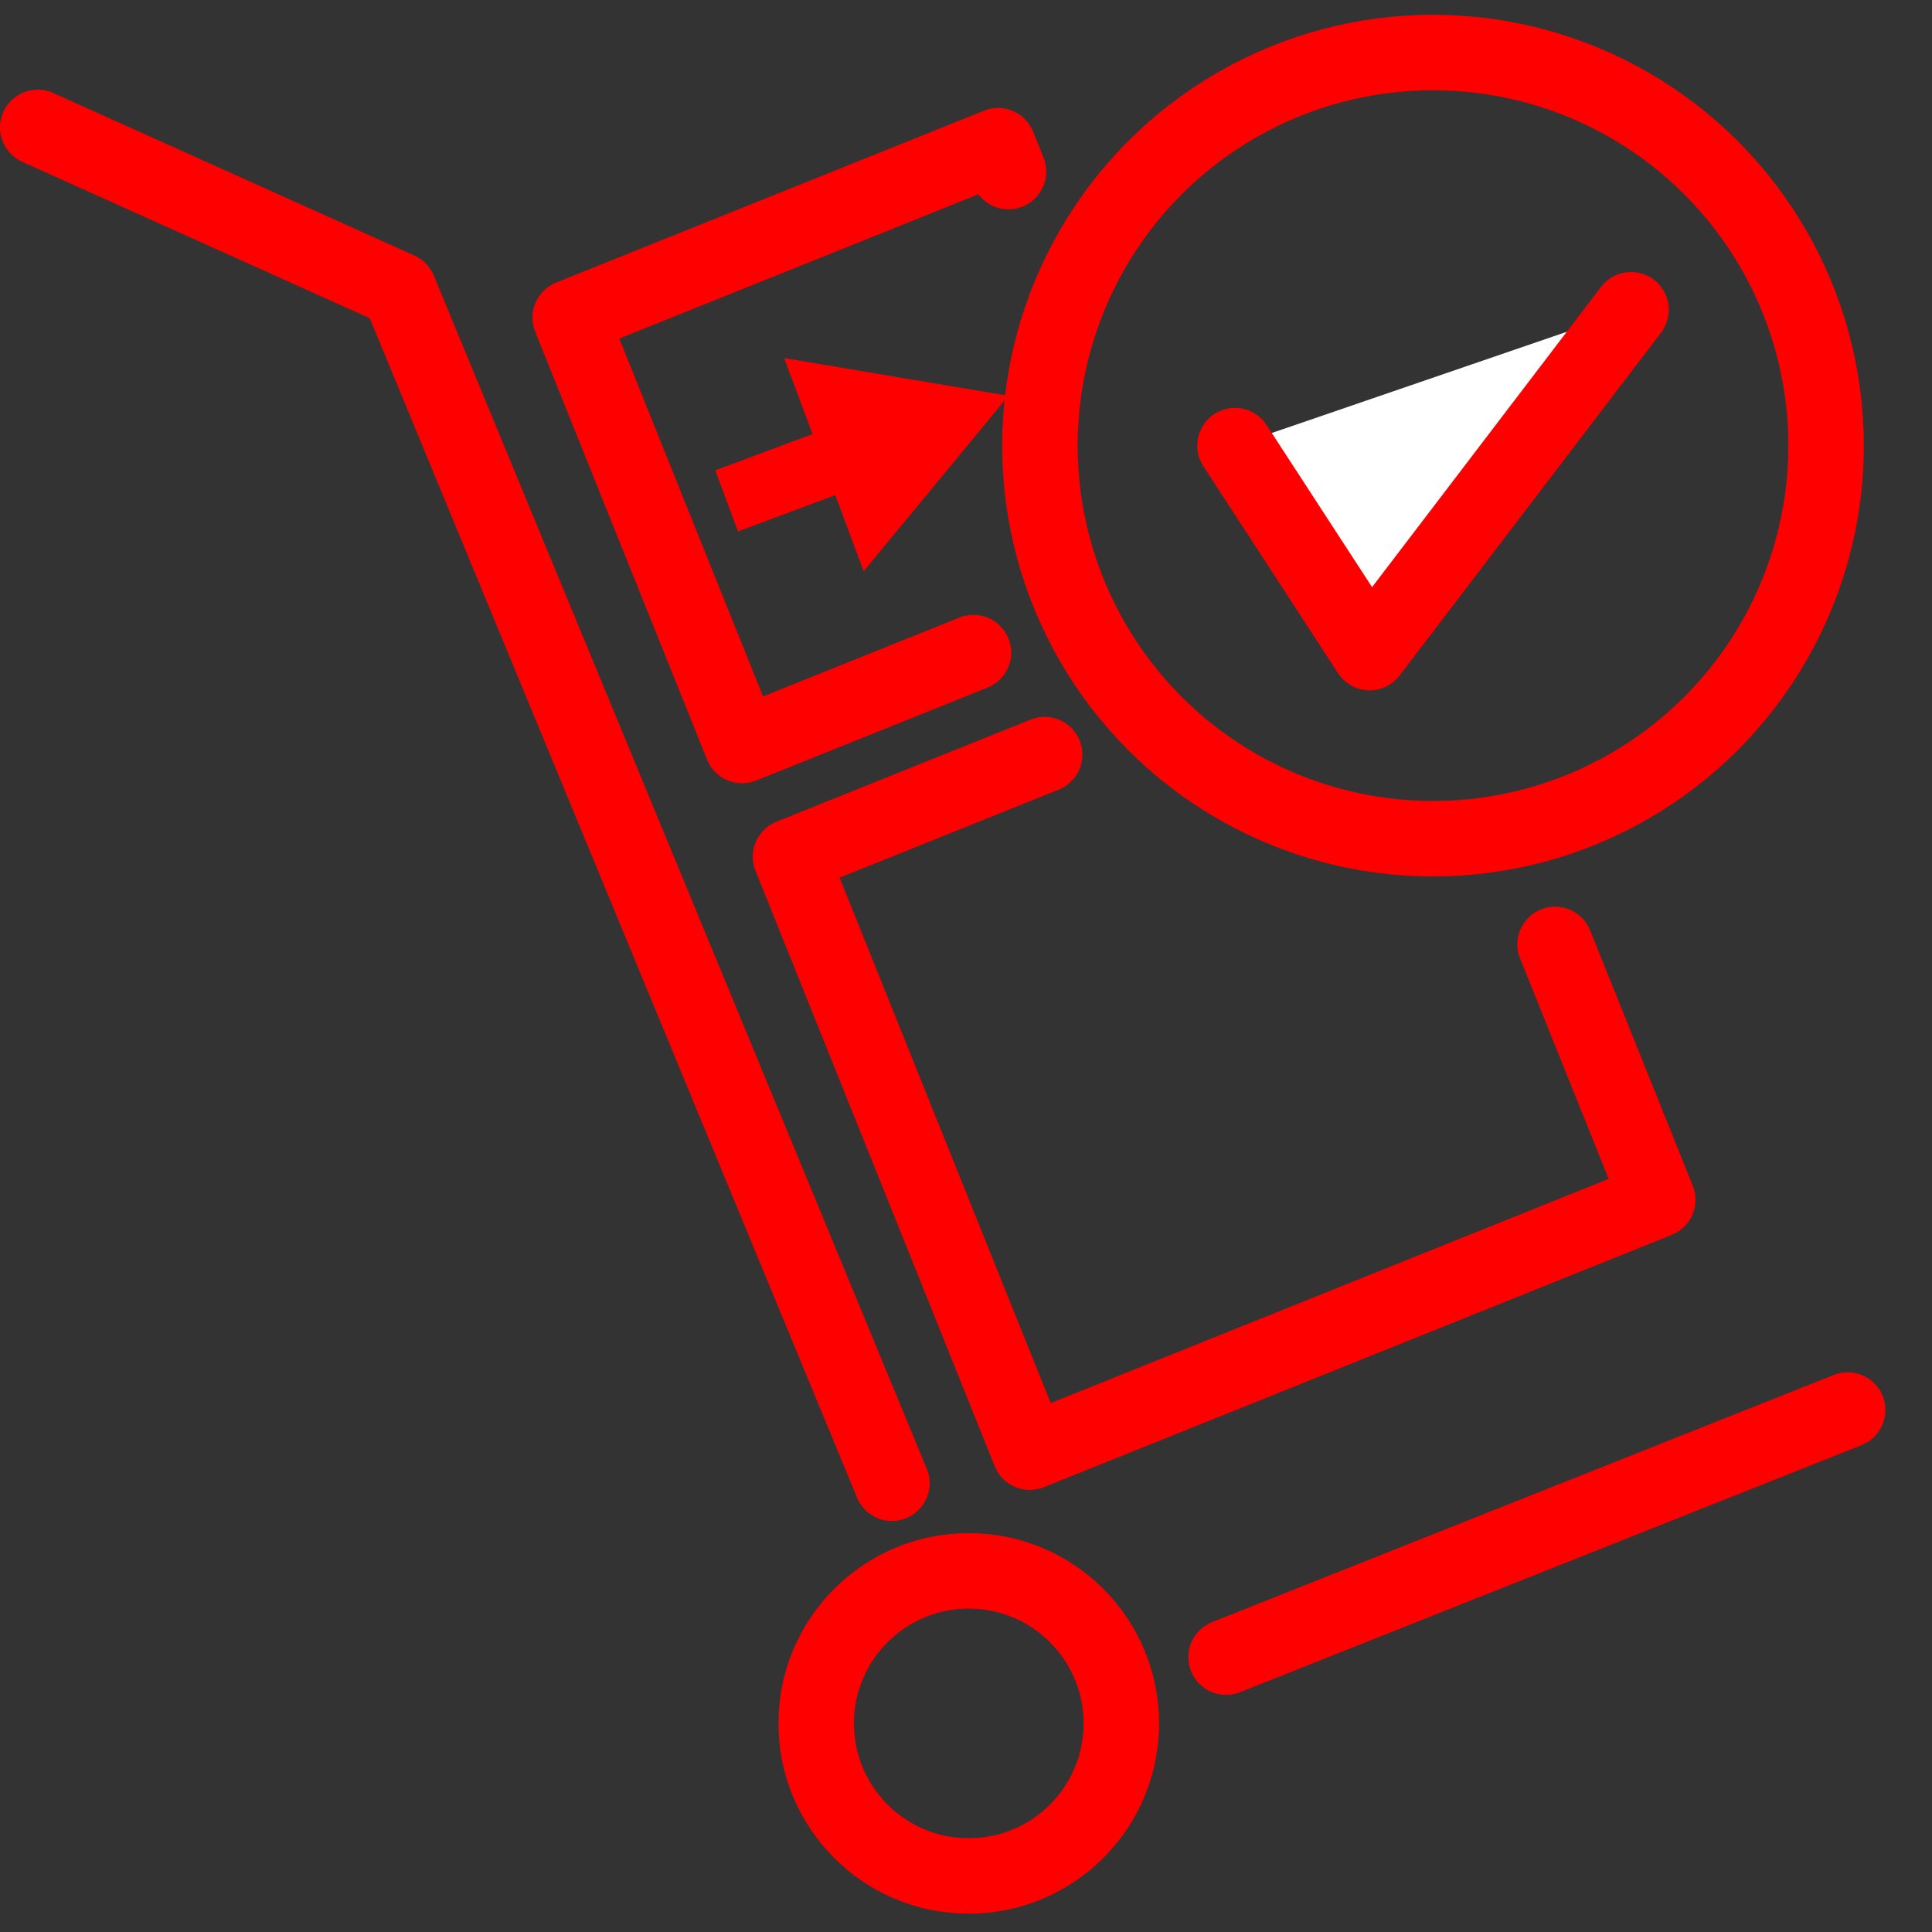 <?xml version="1.0" encoding="utf-8"?>
<!-- Generator: Adobe Illustrator 16.0.0, SVG Export Plug-In . SVG Version: 6.00 Build 0)  -->
<!DOCTYPE svg PUBLIC "-//W3C//DTD SVG 1.1//EN" "http://www.w3.org/Graphics/SVG/1.1/DTD/svg11.dtd">
<svg version="1.1" id="Calque_1" xmlns="http://www.w3.org/2000/svg" xmlns:xlink="http://www.w3.org/1999/xlink" x="0px" y="0px"
	 width="128px" height="128px" viewBox="0 0 128 128" enable-background="new 0 0 128 128" xml:space="preserve">
<rect x="0" y="0" width="128" height="128" fill="#333333" stroke="none"/>
<g id="Layer_1" xmlns:svg="http://www.w3.org/2000/svg" xmlns:inkscape="http://www.inkscape.org/namespaces/inkscape" xmlns:rdf="http://www.w3.org/1999/02/22-rdf-syntax-ns#" xmlns:sodipodi="http://sodipodi.sourceforge.net/DTD/sodipodi-0.dtd" xmlns:cc="http://creativecommons.org/ns#" xmlns:dc="http://purl.org/dc/elements/1.1/" sodipodi:docname="iconTicketDashboard.svg" inkscape:version="1.0 (4035a4fb49, 2020-05-01)">
	
		<sodipodi:namedview  bordercolor="#666666" borderopacity="1" inkscape:cx="128" guidetolerance="10" showgrid="false" inkscape:zoom="2.8710938" pagecolor="#ffffff" gridtolerance="10" inkscape:cy="128" id="namedview13" objecttolerance="10" inkscape:window-x="-8" inkscape:window-width="1920" inkscape:window-height="1017" inkscape:pageopacity="0" inkscape:current-layer="Layer_1" inkscape:pageshadow="2" inkscape:window-y="-8" inkscape:window-maximized="1">
		</sodipodi:namedview>
</g>
<polyline fill="none" stroke="#FF0000" stroke-width="5" stroke-linecap="round" stroke-linejoin="round" stroke-miterlimit="10" points="
	64.493,43.235 49.165,49.393 37.775,21.041 66.125,9.654 66.813,11.368 "/>
<polyline fill="none" stroke="#FF0000" stroke-width="5" stroke-linecap="round" stroke-linejoin="round" stroke-miterlimit="10" points="
	103.029,62.567 109.829,79.491 68.223,96.21 52.373,56.76 69.21,49.995 "/>
<line fill="none" stroke="#FF0000" stroke-width="5" stroke-linecap="round" stroke-linejoin="round" stroke-miterlimit="10" x1="81.232" y1="109.79" x2="122.411" y2="93.419"/>
<polyline fill="none" stroke="#FF0000" stroke-width="5" stroke-linecap="round" stroke-linejoin="round" stroke-miterlimit="10" points="
	2.499,8.44 26.426,19.209 59.091,98.268 "/>
<path fill="none" stroke="#FF0000" stroke-width="5" stroke-miterlimit="10" d="M74.291,114.178c0,5.586-4.529,10.108-10.108,10.108
	c-5.583,0-10.109-4.522-10.109-10.108c0-5.578,4.525-10.105,10.109-10.105C69.762,104.07,74.291,108.6,74.291,114.178z"/>
<polygon fill="#FF0000" points="48.894,35.209 55.34,32.804 57.22,37.844 66.813,26.223 51.952,23.721 53.832,28.759 47.387,31.162 
	"/>
<g>
	
		<circle fill="none" stroke="#FF0000" stroke-width="5" stroke-linecap="round" stroke-linejoin="round" stroke-miterlimit="10" cx="94.939" cy="29.523" r="26.044"/>
	
		<polyline fill="#FFFFFF" stroke="#FF0000" stroke-width="5" stroke-linecap="round" stroke-linejoin="round" stroke-miterlimit="10" points="
		81.82,29.523 90.742,43.235 108.061,20.522 	"/>
</g>
</svg>
